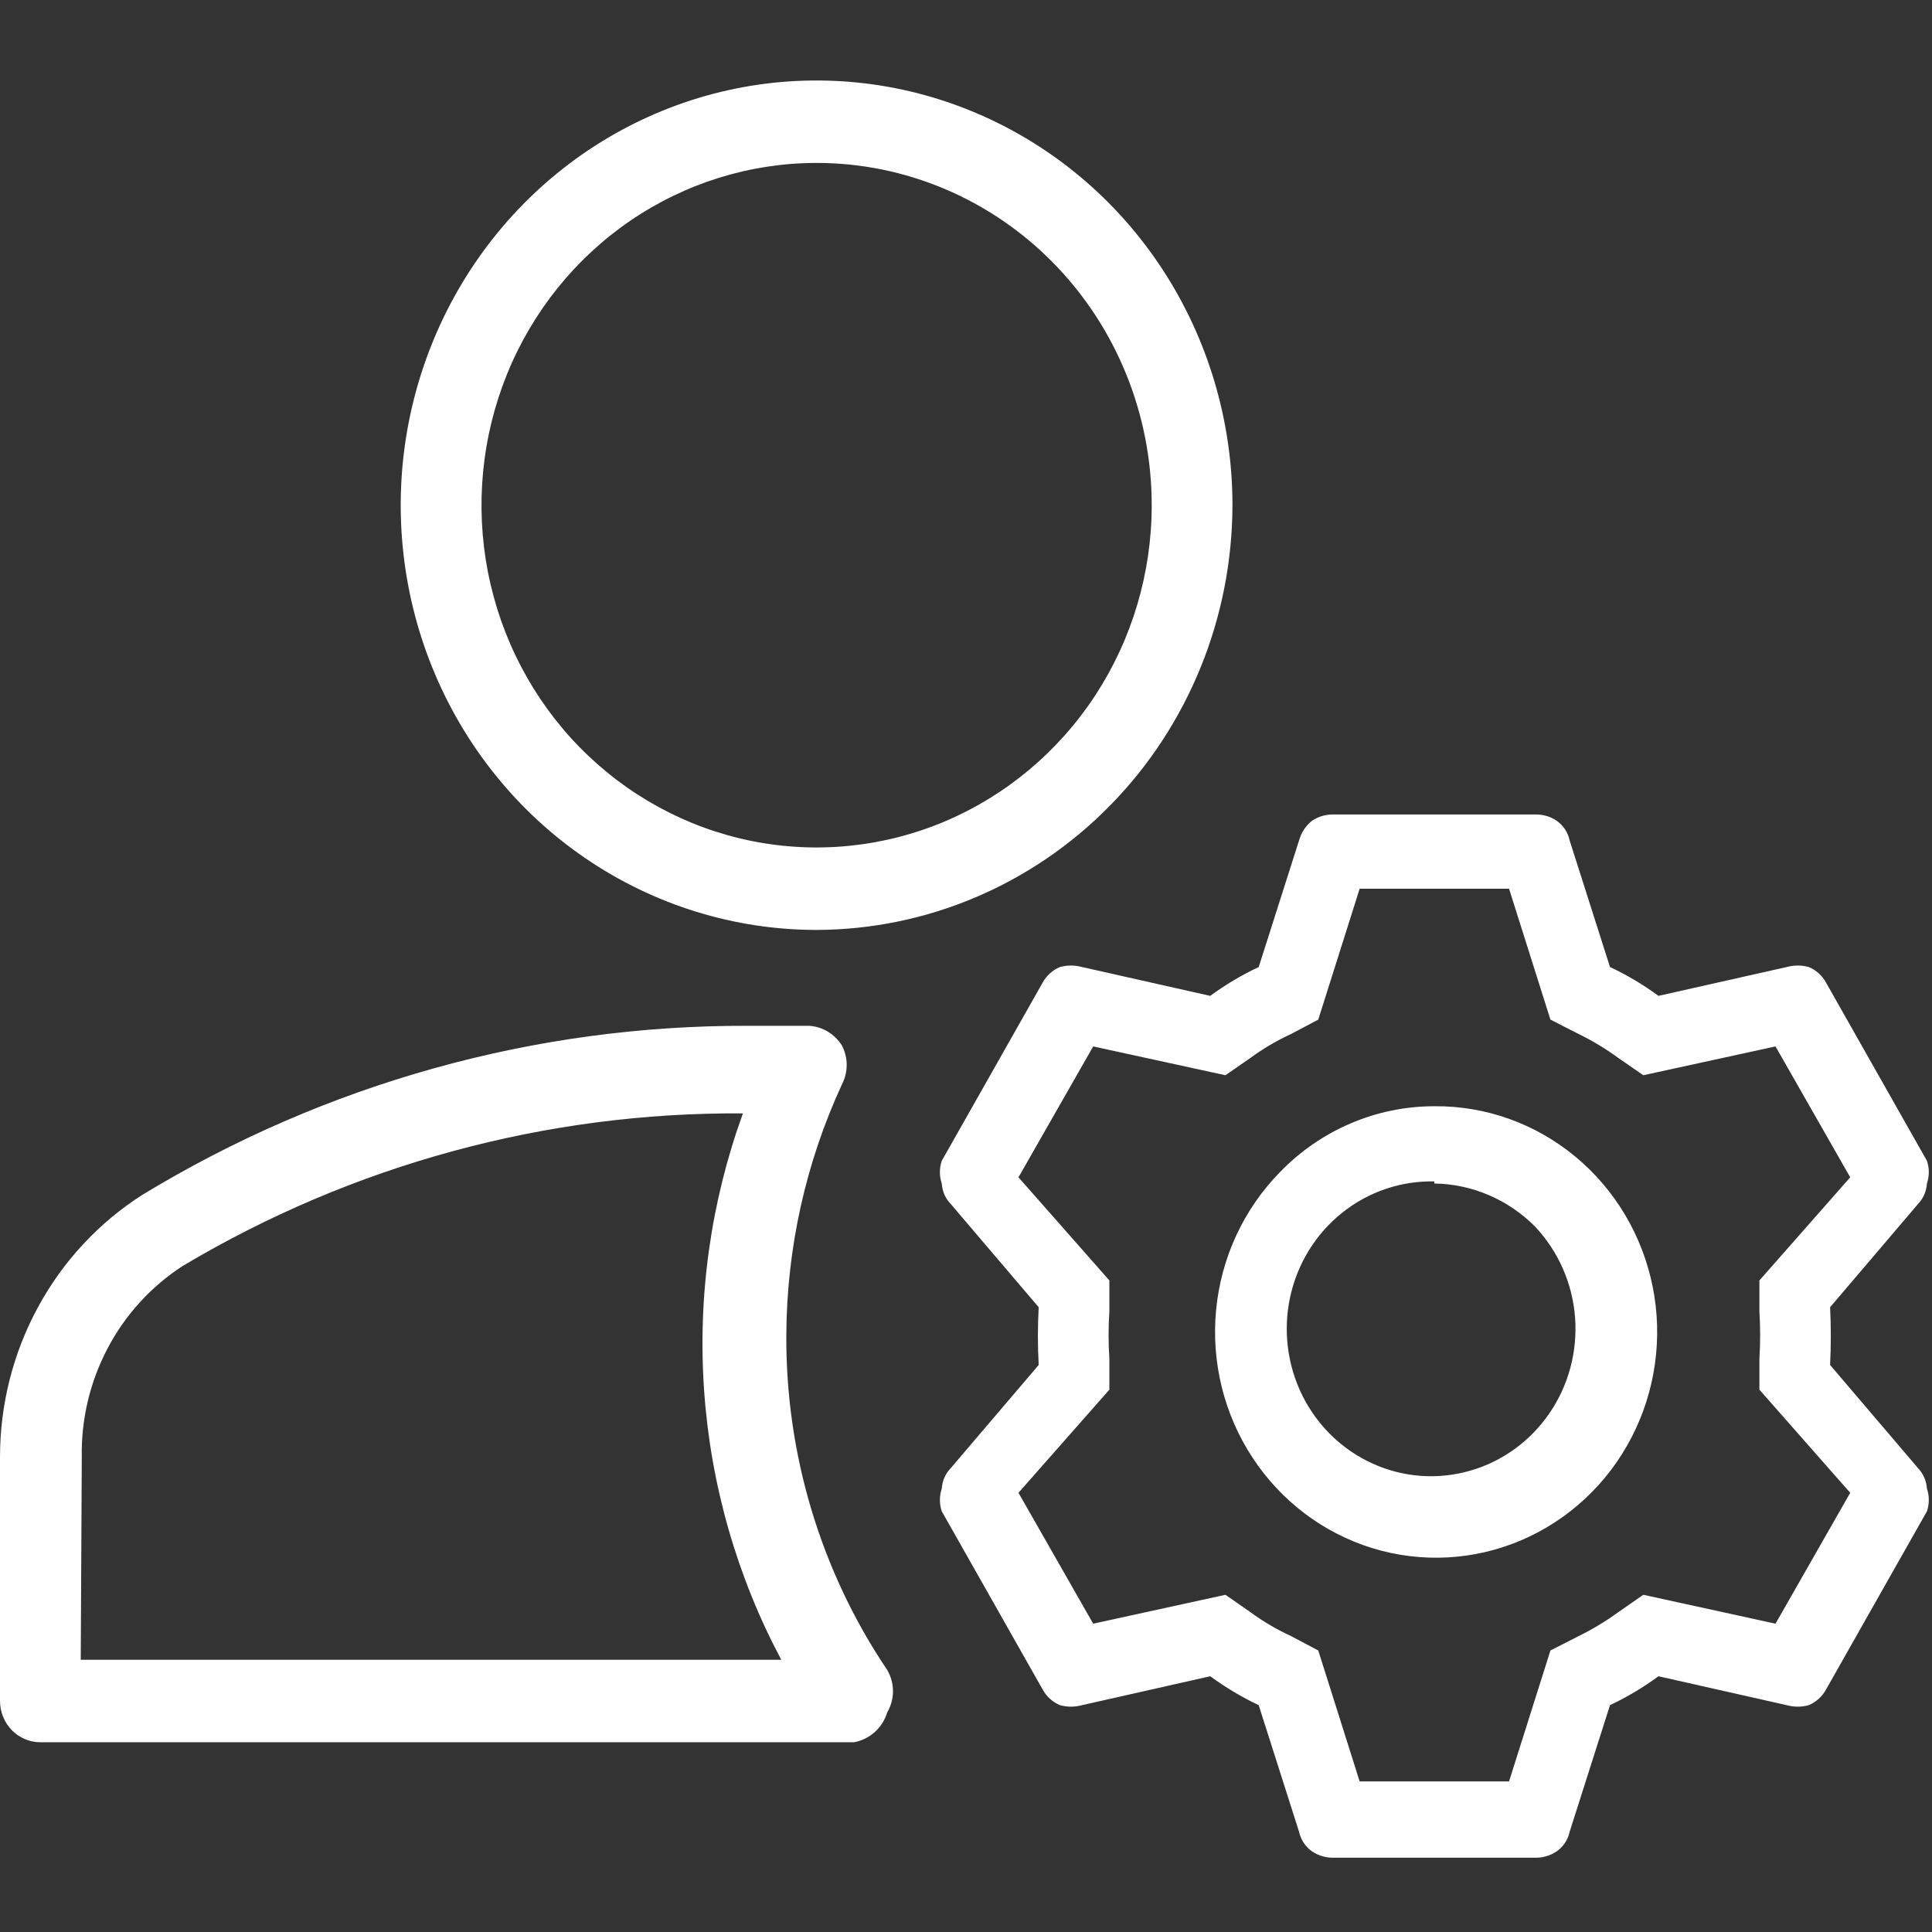 <svg width="24" height="24" viewBox="0 0 24 24" fill="none" xmlns="http://www.w3.org/2000/svg">
<rect x="0" y="0" width="24" height="24" fill="#333333" stroke="none"/>
<path fill-rule="evenodd" clip-rule="evenodd" d="M10.144 11.552C9.122 11.552 8.124 11.242 7.274 10.663C6.424 10.083 5.762 9.259 5.371 8.295C4.98 7.331 4.878 6.27 5.077 5.247C5.277 4.223 5.769 3.283 6.491 2.545C7.214 1.807 8.134 1.305 9.136 1.101C10.138 0.898 11.177 1.002 12.121 1.402C13.065 1.801 13.872 2.477 14.44 3.345C15.007 4.212 15.31 5.232 15.31 6.276C15.307 7.674 14.762 9.014 13.793 10.003C12.825 10.992 11.513 11.548 10.144 11.552ZM10.144 2.024C9.321 2.024 8.516 2.274 7.831 2.741C7.147 3.208 6.613 3.872 6.298 4.649C5.983 5.426 5.901 6.281 6.061 7.105C6.222 7.93 6.618 8.688 7.2 9.282C7.783 9.877 8.524 10.282 9.332 10.446C10.14 10.61 10.977 10.525 11.737 10.204C12.498 9.882 13.148 9.337 13.606 8.638C14.063 7.939 14.307 7.117 14.307 6.276C14.307 5.148 13.869 4.067 13.088 3.27C12.307 2.472 11.248 2.024 10.144 2.024ZM10.608 21.643H0.502C0.369 21.643 0.241 21.589 0.147 21.493C0.053 21.396 7.53373e-06 21.266 7.53373e-06 21.13V18.108C-0.001 17.455 0.16 16.813 0.47 16.242C0.779 15.67 1.226 15.189 1.768 14.843C4.043 13.46 6.644 12.734 9.292 12.743H10.056C10.137 12.749 10.215 12.774 10.285 12.816C10.354 12.859 10.414 12.917 10.458 12.986C10.497 13.061 10.518 13.144 10.518 13.229C10.518 13.314 10.497 13.398 10.458 13.473C10.01 14.442 9.775 15.5 9.768 16.572C9.757 18.061 10.195 19.519 11.022 20.746C11.068 20.826 11.093 20.916 11.093 21.009C11.093 21.101 11.068 21.192 11.022 21.271C10.993 21.366 10.939 21.451 10.866 21.517C10.793 21.582 10.704 21.626 10.608 21.643ZM1.003 20.618H9.705C9.156 19.587 8.829 18.448 8.747 17.277C8.665 16.107 8.829 14.932 9.229 13.831C6.785 13.814 4.381 14.468 2.27 15.726C1.878 15.98 1.556 16.332 1.337 16.749C1.117 17.166 1.006 17.635 1.016 18.108L1.003 20.618ZM19.335 10.194C19.257 10.142 19.166 10.116 19.072 10.118H16.564C16.471 10.116 16.379 10.142 16.301 10.194C16.222 10.255 16.165 10.341 16.138 10.438L15.636 12.013C15.425 12.112 15.223 12.232 15.034 12.371L13.442 12.013C13.352 11.988 13.257 11.988 13.166 12.013C13.076 12.051 13.001 12.118 12.953 12.205L11.699 14.42C11.668 14.512 11.668 14.611 11.699 14.702C11.705 14.799 11.745 14.89 11.812 14.958L12.903 16.239C12.89 16.477 12.89 16.717 12.903 16.956L11.812 18.236C11.745 18.305 11.705 18.396 11.699 18.492C11.668 18.584 11.668 18.683 11.699 18.774L12.953 20.989C13.001 21.076 13.076 21.143 13.166 21.182C13.257 21.207 13.352 21.207 13.442 21.182L15.034 20.823C15.223 20.962 15.425 21.082 15.636 21.182L16.138 22.757C16.16 22.856 16.218 22.943 16.301 23C16.379 23.052 16.471 23.079 16.564 23.077H19.072C19.166 23.079 19.257 23.052 19.335 23C19.418 22.943 19.477 22.856 19.498 22.757L20 21.182C20.212 21.082 20.413 20.962 20.602 20.823L22.194 21.182C22.285 21.207 22.38 21.207 22.47 21.182C22.56 21.143 22.635 21.076 22.683 20.989L23.937 18.774C23.968 18.683 23.968 18.584 23.937 18.492C23.931 18.396 23.891 18.305 23.825 18.236L22.734 16.956C22.746 16.717 22.746 16.477 22.734 16.239L23.825 14.958C23.891 14.89 23.931 14.799 23.937 14.702C23.968 14.611 23.968 14.512 23.937 14.42L22.683 12.205C22.635 12.118 22.56 12.051 22.47 12.013C22.38 11.988 22.285 11.988 22.194 12.013L20.602 12.371C20.413 12.232 20.212 12.112 20 12.013L19.498 10.438C19.477 10.338 19.418 10.251 19.335 10.194ZM16.89 11.04H18.746L19.26 12.666L19.611 12.845C19.782 12.929 19.946 13.027 20.1 13.14L20.414 13.357L22.056 12.999L22.984 14.625L21.856 15.906V16.29C21.868 16.486 21.868 16.683 21.856 16.879V17.263L22.984 18.544L22.056 20.17L20.414 19.811L20.1 20.029C19.946 20.141 19.782 20.24 19.611 20.324L19.26 20.503L18.746 22.129H16.89L16.376 20.503L16.038 20.324C15.861 20.243 15.693 20.144 15.536 20.029L15.223 19.811L13.58 20.17L12.652 18.544L13.781 17.263V16.879C13.768 16.683 13.768 16.486 13.781 16.29V15.906L12.652 14.625L13.58 12.999L15.223 13.357L15.536 13.14C15.693 13.025 15.861 12.926 16.038 12.845L16.376 12.666L16.89 11.04ZM19.567 14.366C19.073 13.957 18.454 13.736 17.818 13.742C17.461 13.742 17.108 13.814 16.779 13.955C16.449 14.095 16.15 14.302 15.9 14.561C15.449 15.02 15.169 15.625 15.107 16.272C15.045 16.918 15.204 17.567 15.559 18.107C15.913 18.647 16.439 19.044 17.049 19.232C17.658 19.419 18.312 19.384 18.899 19.133C19.486 18.882 19.97 18.431 20.267 17.857C20.565 17.282 20.658 16.62 20.53 15.983C20.402 15.347 20.062 14.775 19.567 14.366ZM16.672 15.066C16.998 14.805 17.403 14.667 17.818 14.676V14.702C18.289 14.709 18.738 14.902 19.072 15.24C19.359 15.546 19.534 15.944 19.566 16.366C19.598 16.789 19.485 17.21 19.247 17.557C19.009 17.904 18.661 18.156 18.261 18.27C17.861 18.385 17.435 18.354 17.056 18.183C16.676 18.013 16.366 17.713 16.178 17.335C15.991 16.957 15.937 16.524 16.027 16.11C16.117 15.696 16.345 15.327 16.672 15.066Z" fill="white"/>
</svg>
